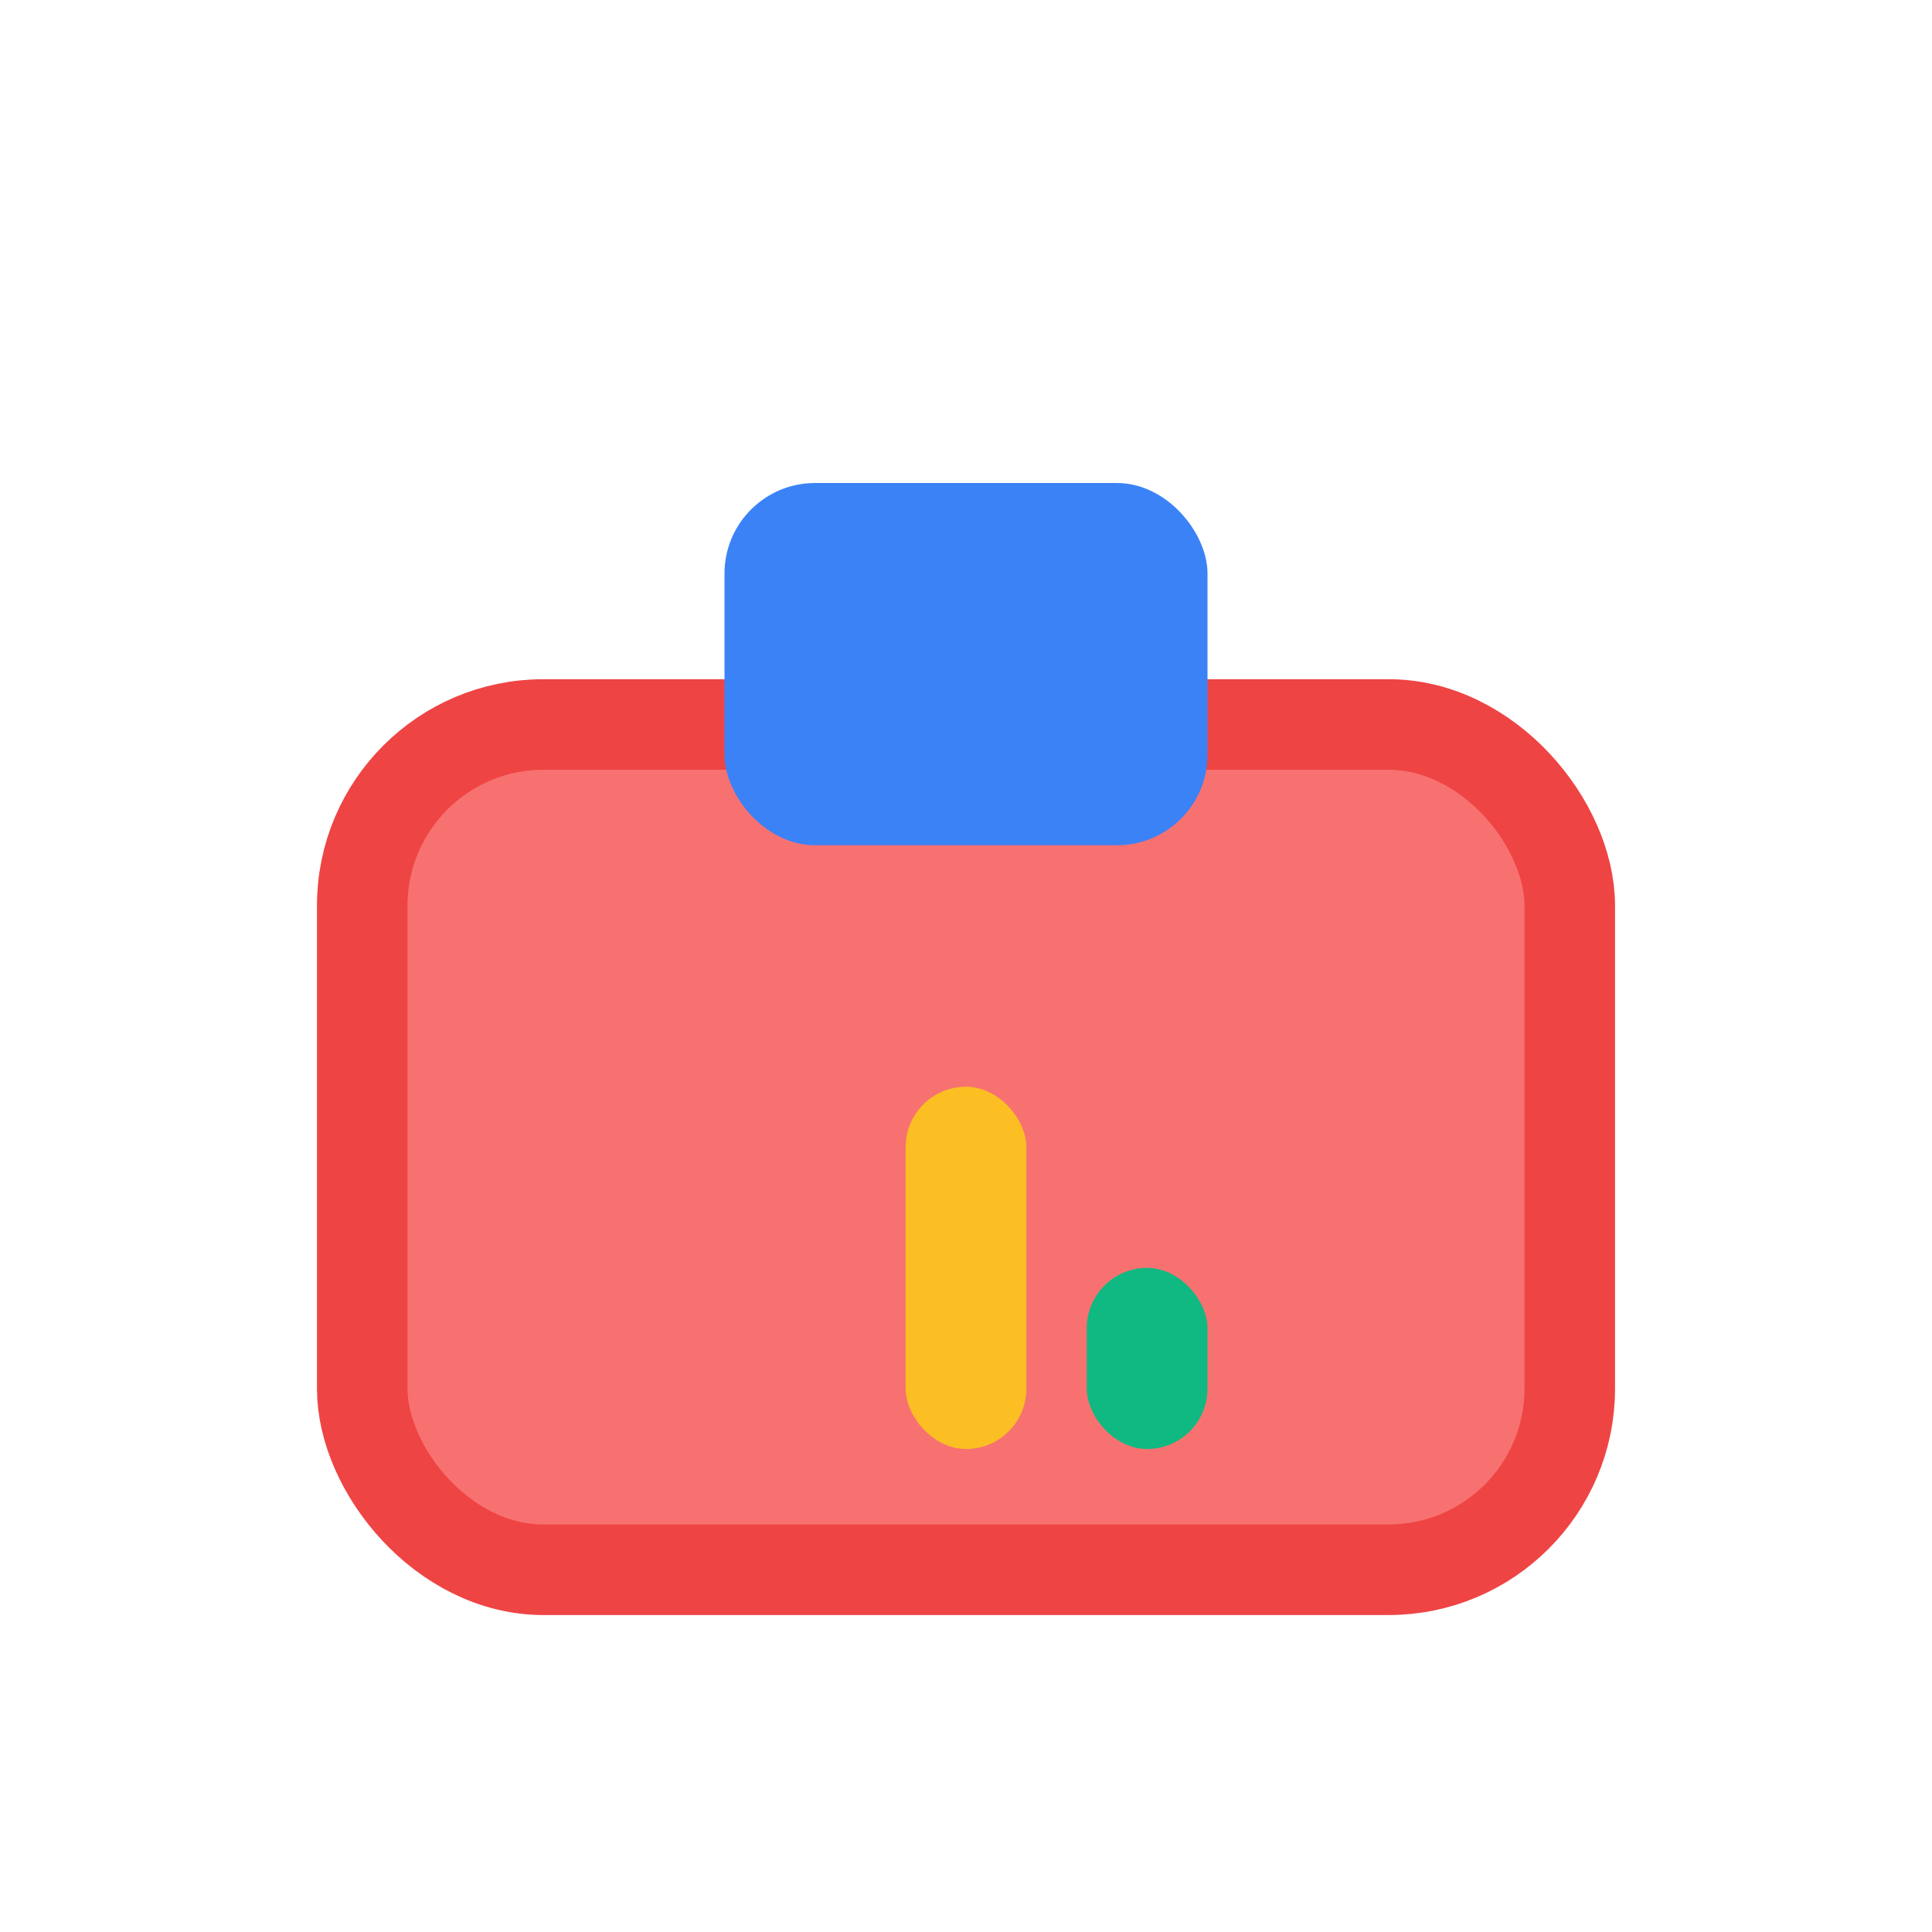 <svg xmlns="http://www.w3.org/2000/svg" viewBox="0 0 64 64"><rect x="12" y="24" width="40" height="28" rx="6" fill="#F87171" stroke="#EF4444" stroke-width="3"/><rect x="24" y="16" width="16" height="12" rx="3" fill="#3B82F6"/><rect x="30" y="36" width="4" height="12" rx="2" fill="#FBBF24"/><rect x="36" y="42" width="4" height="6" rx="2" fill="#10B981"/></svg>

